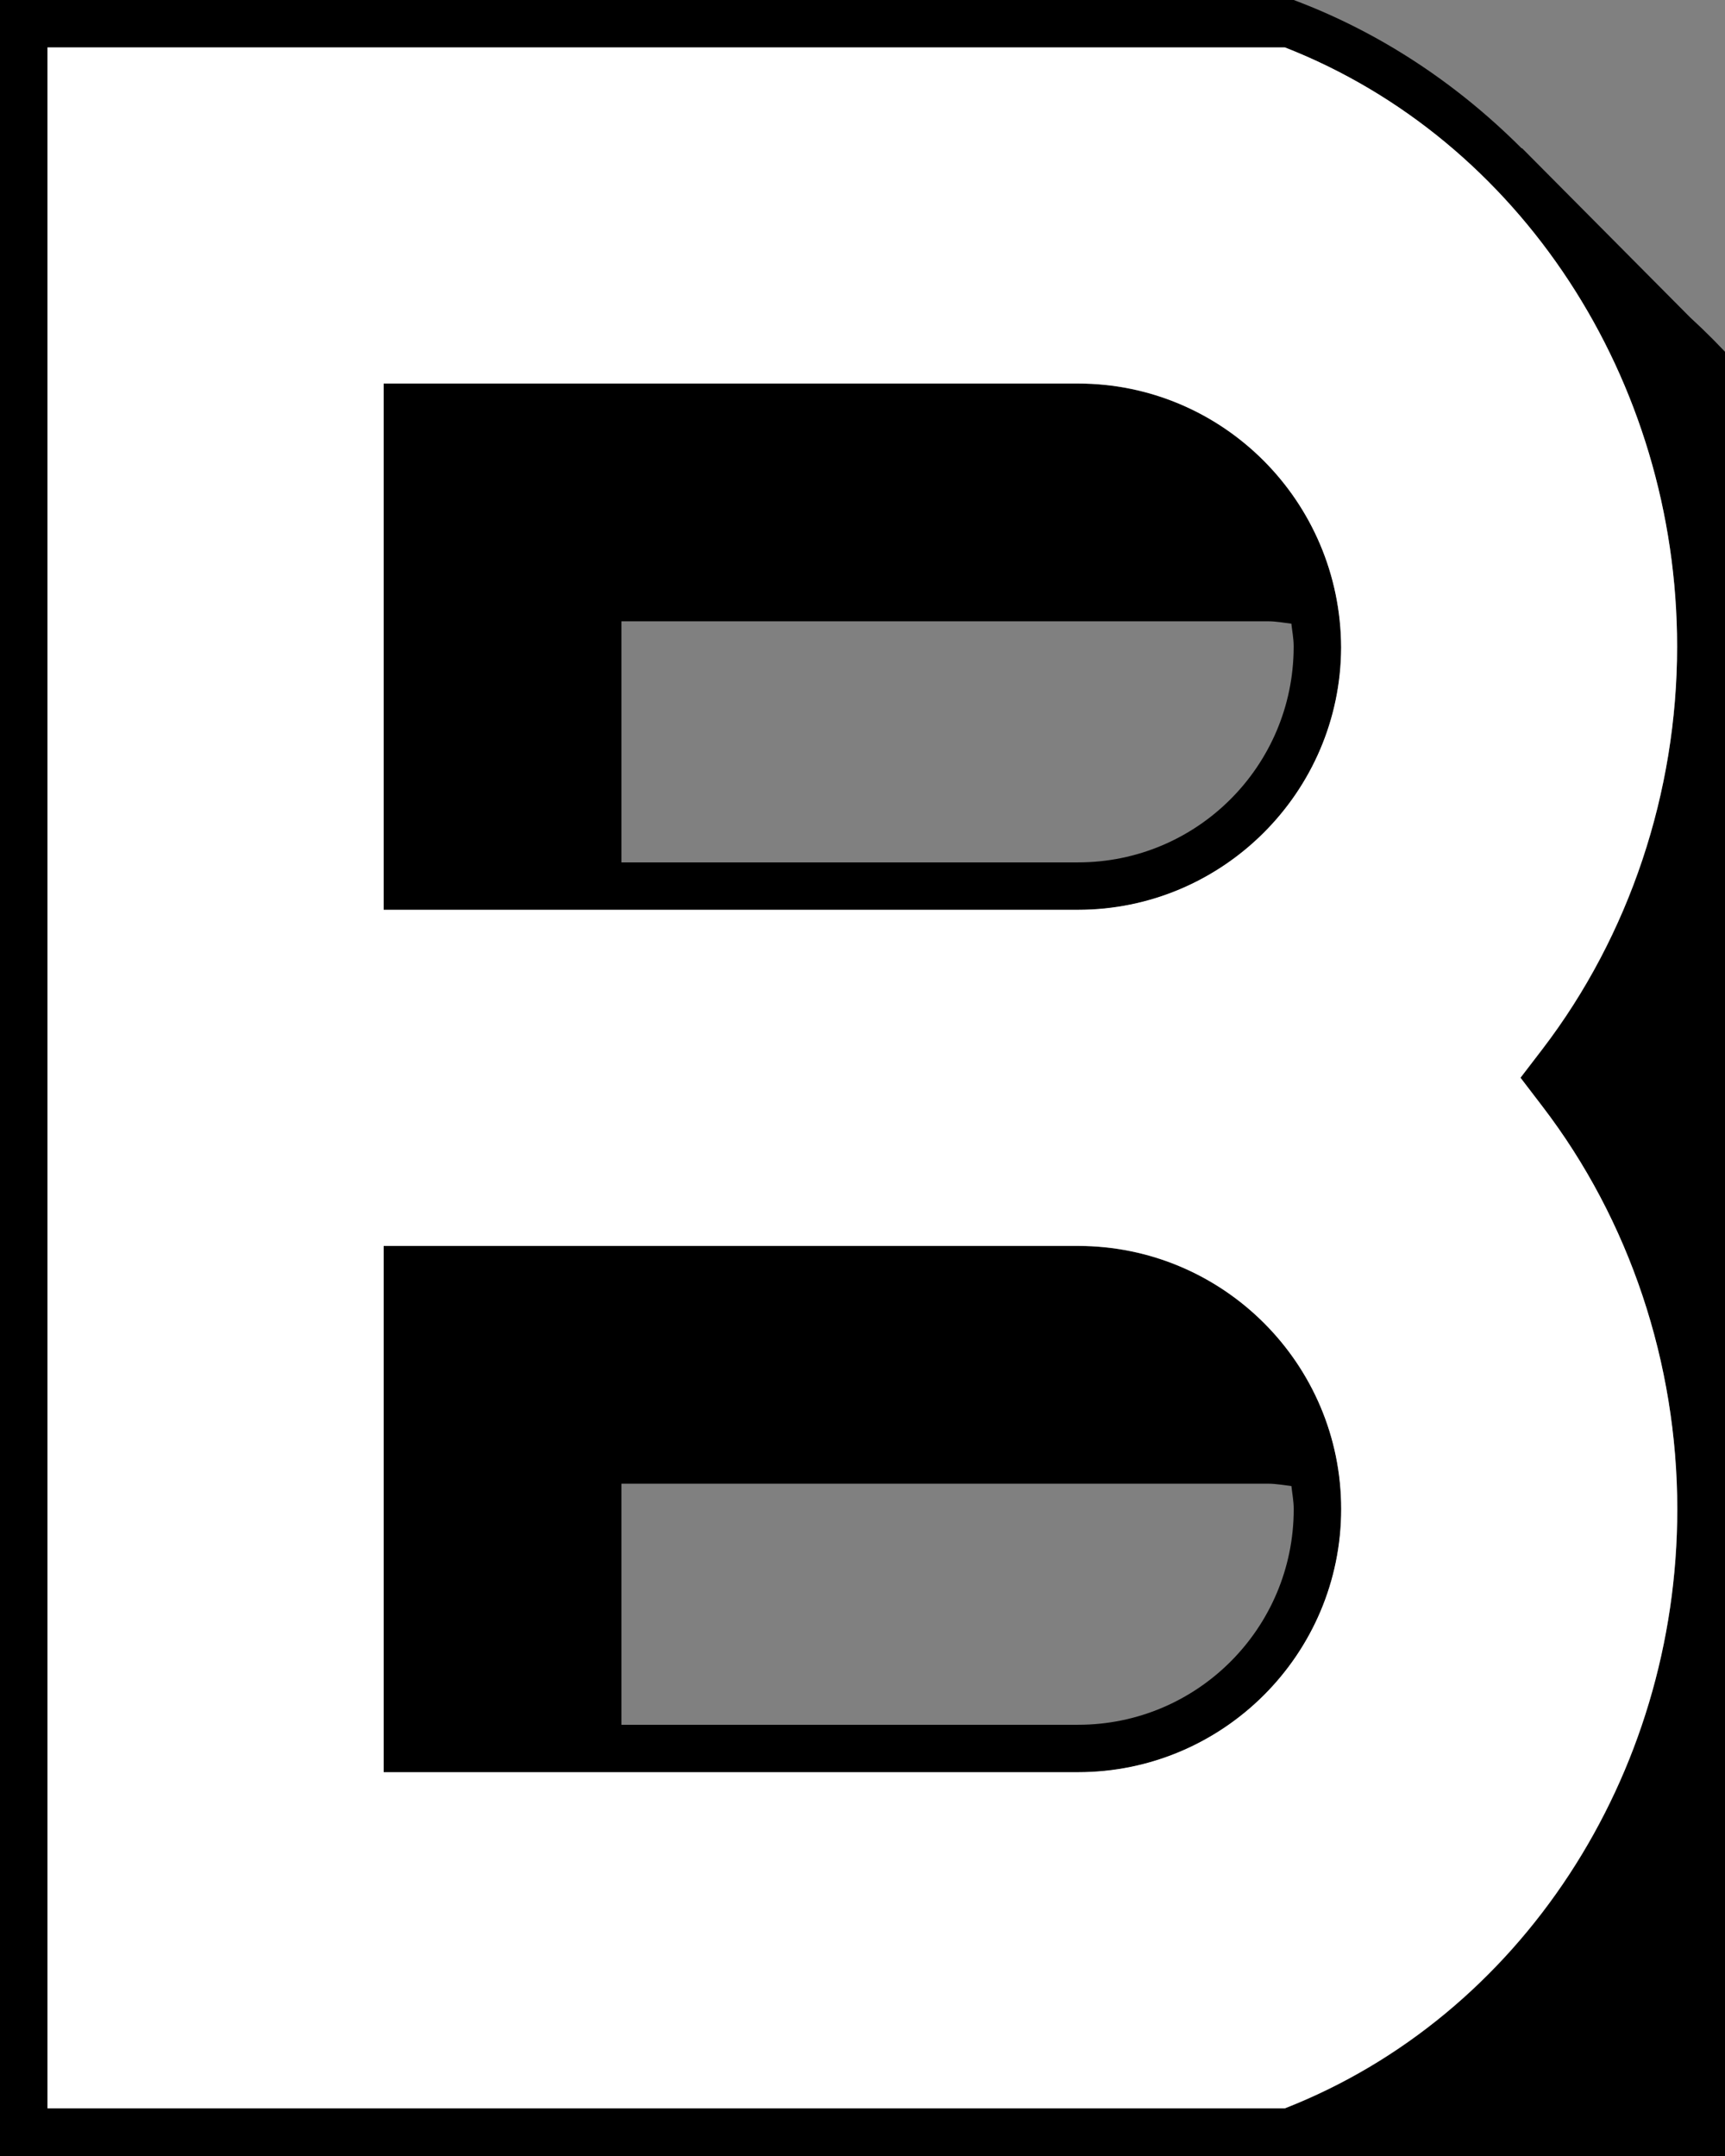 ﻿<?xml version="1.0" encoding="utf-8"?>
<svg width="80" height="100" xmlns="http://www.w3.org/2000/svg">
  <rect width="100%" height="100%" fill="#808080" stroke="none"/>
  <path d="M 62.201,30.041 C 62.177,23.248 56.703,17.794 49.999,17.794 L 17.795,17.794 L 17.795,42.205 L 49.999,42.205 C 56.703,42.205 62.177,36.747 62.201,30.041 Z M 28.82,28.817 L 58.819,28.817 C 59.185,28.817 59.532,28.886 59.889,28.926 C 59.926,29.271 59.995,29.607 59.996,29.962 L 59.996,30.031 C 59.976,35.54 55.509,39.999 49.999,39.999 L 28.819,39.999 L 28.819,28.817 Z" />
  <path d="M 50,57.794 L 17.796,57.794 L 17.796,82.205 L 50,82.205 C 56.729,82.205 62.204,76.73 62.204,69.998 C 62.204,63.268 56.729,57.794 50,57.794 Z M 59.891,68.926 C 59.93,69.282 59.999,69.63 59.999,69.997 C 59.999,75.52 55.522,79.999 49.999,79.999 L 28.819,79.999 L 28.819,68.817 L 58.818,68.817 C 59.187,68.818 59.534,68.886 59.891,68.926 Z" />
  <path d="M 82.114,58.812 C 86.291,53.346 88.806,46.393 88.806,38.814 C 88.806,30.347 85.678,22.666 80.592,16.966 L 80.586,16.941 L 80.474,16.829 C 79.808,16.091 79.11,15.388 78.38,14.719 L 70.587,6.873 L 70.57,6.882 C 67.563,3.87 63.981,1.493 59.999,0 L 0,0 L 0,99.999 L 8.819,108.818 L 68.818,108.818 C 80.466,104.451 88.812,92.669 88.812,78.826 C 88.813,71.238 86.297,64.279 82.114,58.812 Z M 59.592,97.794 L 2.206,97.794 L 2.206,2.205 L 59.592,2.205 C 70.488,6.474 77.782,17.59 77.782,29.995 C 77.782,36.762 75.566,43.391 71.544,48.655 L 70.519,49.993 L 71.544,51.334 C 75.572,56.597 77.79,63.229 77.79,70.007 C 77.789,82.409 70.492,93.524 59.592,97.794 Z" />
  <path fill="#ffffff" d="M 49.995,57.786 L 17.791,57.786 L 17.791,82.197 L 49.995,82.197 C 56.724,82.197 62.199,76.722 62.199,69.99 C 62.199,63.26 56.724,57.786 49.995,57.786 Z M 62.197,30.033 C 62.173,23.24 56.699,17.786 49.995,17.786 L 17.791,17.786 L 17.791,42.197 L 49.995,42.197 C 56.698,42.197 62.172,36.739 62.197,30.033 Z M 59.587,97.786 L 2.201,97.786 L 2.201,2.197 L 59.587,2.197 C 70.483,6.466 77.777,17.582 77.777,29.987 C 77.777,36.754 75.561,43.383 71.539,48.647 L 70.514,49.985 L 71.539,51.326 C 75.567,56.589 77.785,63.221 77.785,69.999 C 77.784,82.401 70.488,93.516 59.587,97.786 Z" />
</svg>